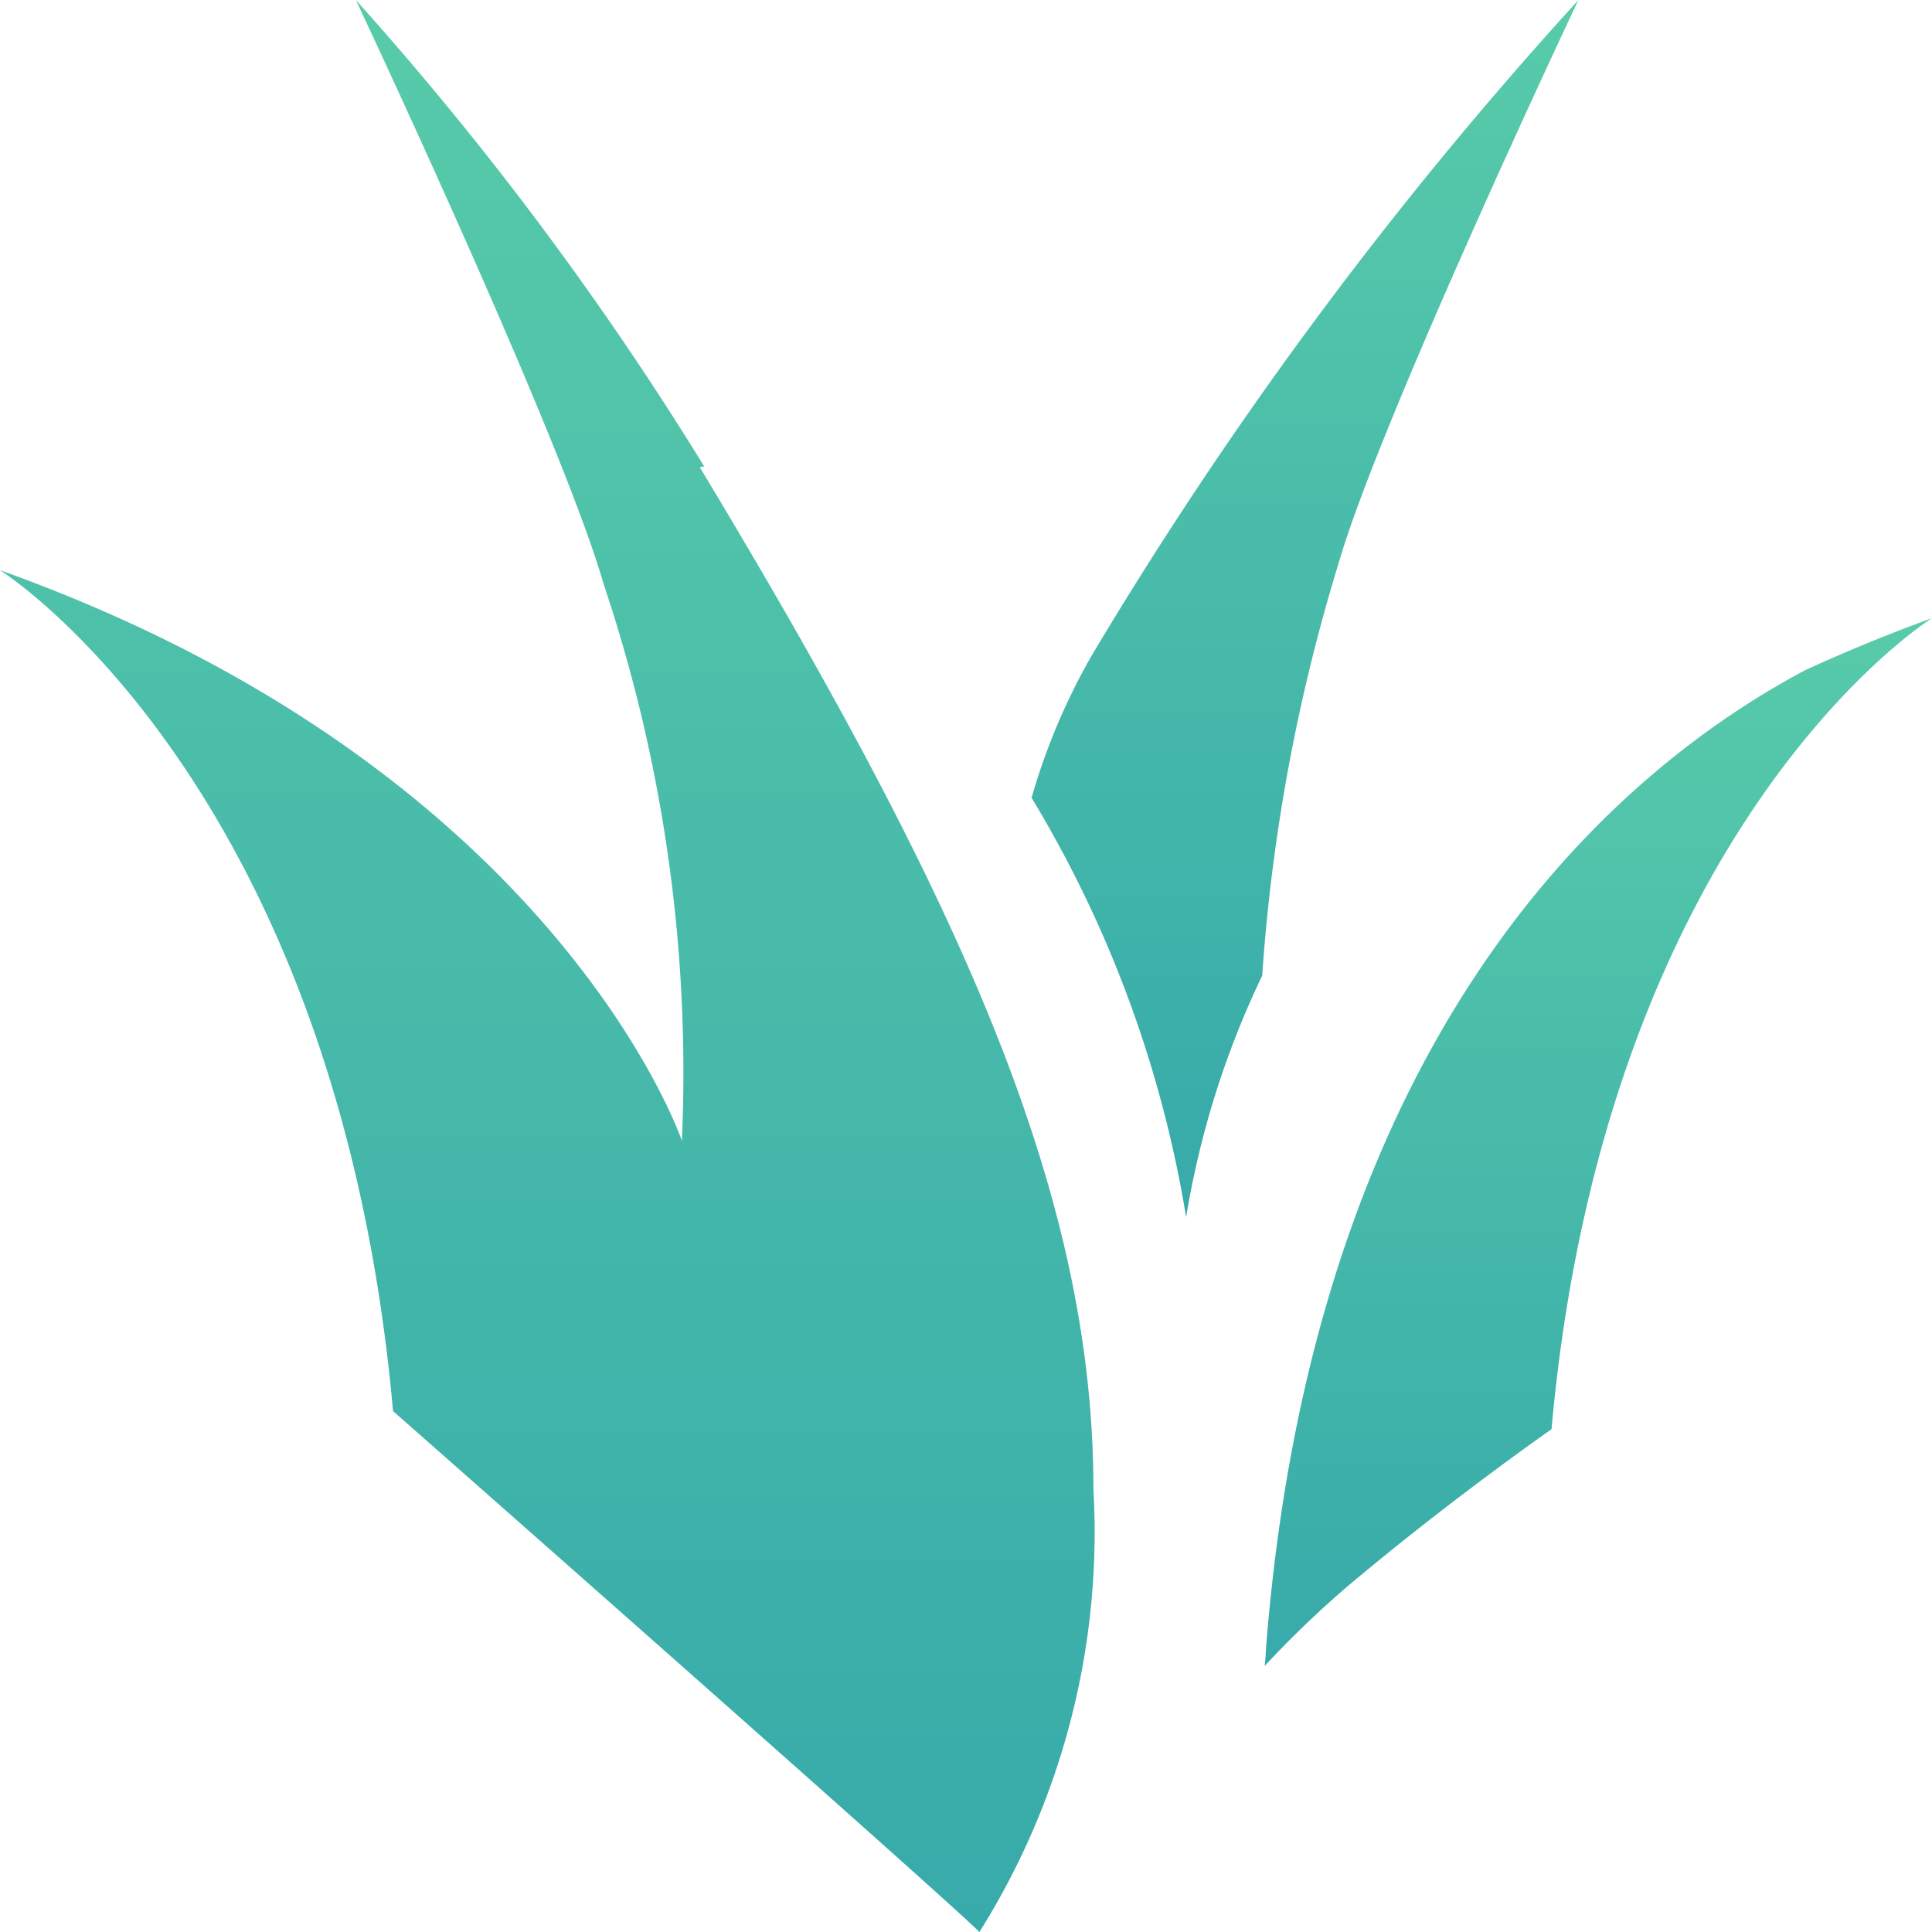<svg xmlns="http://www.w3.org/2000/svg" xmlns:xlink="http://www.w3.org/1999/xlink" width="16" height="16" viewBox="0 0 16 16"><defs><style>.a{fill:url(#a);}.b{fill:none;}</style><linearGradient id="a" x1="0.5" x2="0.5" y2="1" gradientUnits="objectBoundingBox"><stop offset="0" stop-color="#58cbaa"/><stop offset="1" stop-color="#37aaaa"/></linearGradient></defs><g transform="translate(0 0)"><path class="a" d="M801.593,911.3a9.75,9.75,0,0,1,1.28,3.473,7.392,7.392,0,0,1,.63-2,15.105,15.105,0,0,1,.632-3.413c.341-1.185,1.986-4.666,1.986-4.666a33.591,33.591,0,0,0-4.026,5.421A5.3,5.3,0,0,0,801.593,911.3Z" transform="translate(-793.05 -904.693)"/><path class="a" d="M744.151,908.562l.037-.006a26.745,26.745,0,0,0-2.885-3.863s1.7,3.609,2.052,4.837a12.708,12.708,0,0,1,.648,4.61s-1.043-3.079-5.647-4.725c0,0,2.788,1.745,3.255,6.964,0,0,4.542,4,4.856,4.314a6.225,6.225,0,0,0,.944-3.672C747.411,914.552,746.287,912.106,744.151,908.562Z" transform="translate(-738.356 -904.693)"/><path class="a" d="M820.167,939.731c-1.485.787-4.068,2.893-4.469,8.123,0,.041-.006.083-.009.124h0a8.42,8.42,0,0,1,.687-.66c.85-.716,1.688-1.3,1.688-1.3.453-5.034,3.151-6.717,3.151-6.717C820.842,939.437,820.494,939.581,820.167,939.731Z" transform="translate(-805.215 -934.182)"/></g><rect class="b" width="15.828" height="15.828" transform="translate(0.015 0.086)"/></svg>